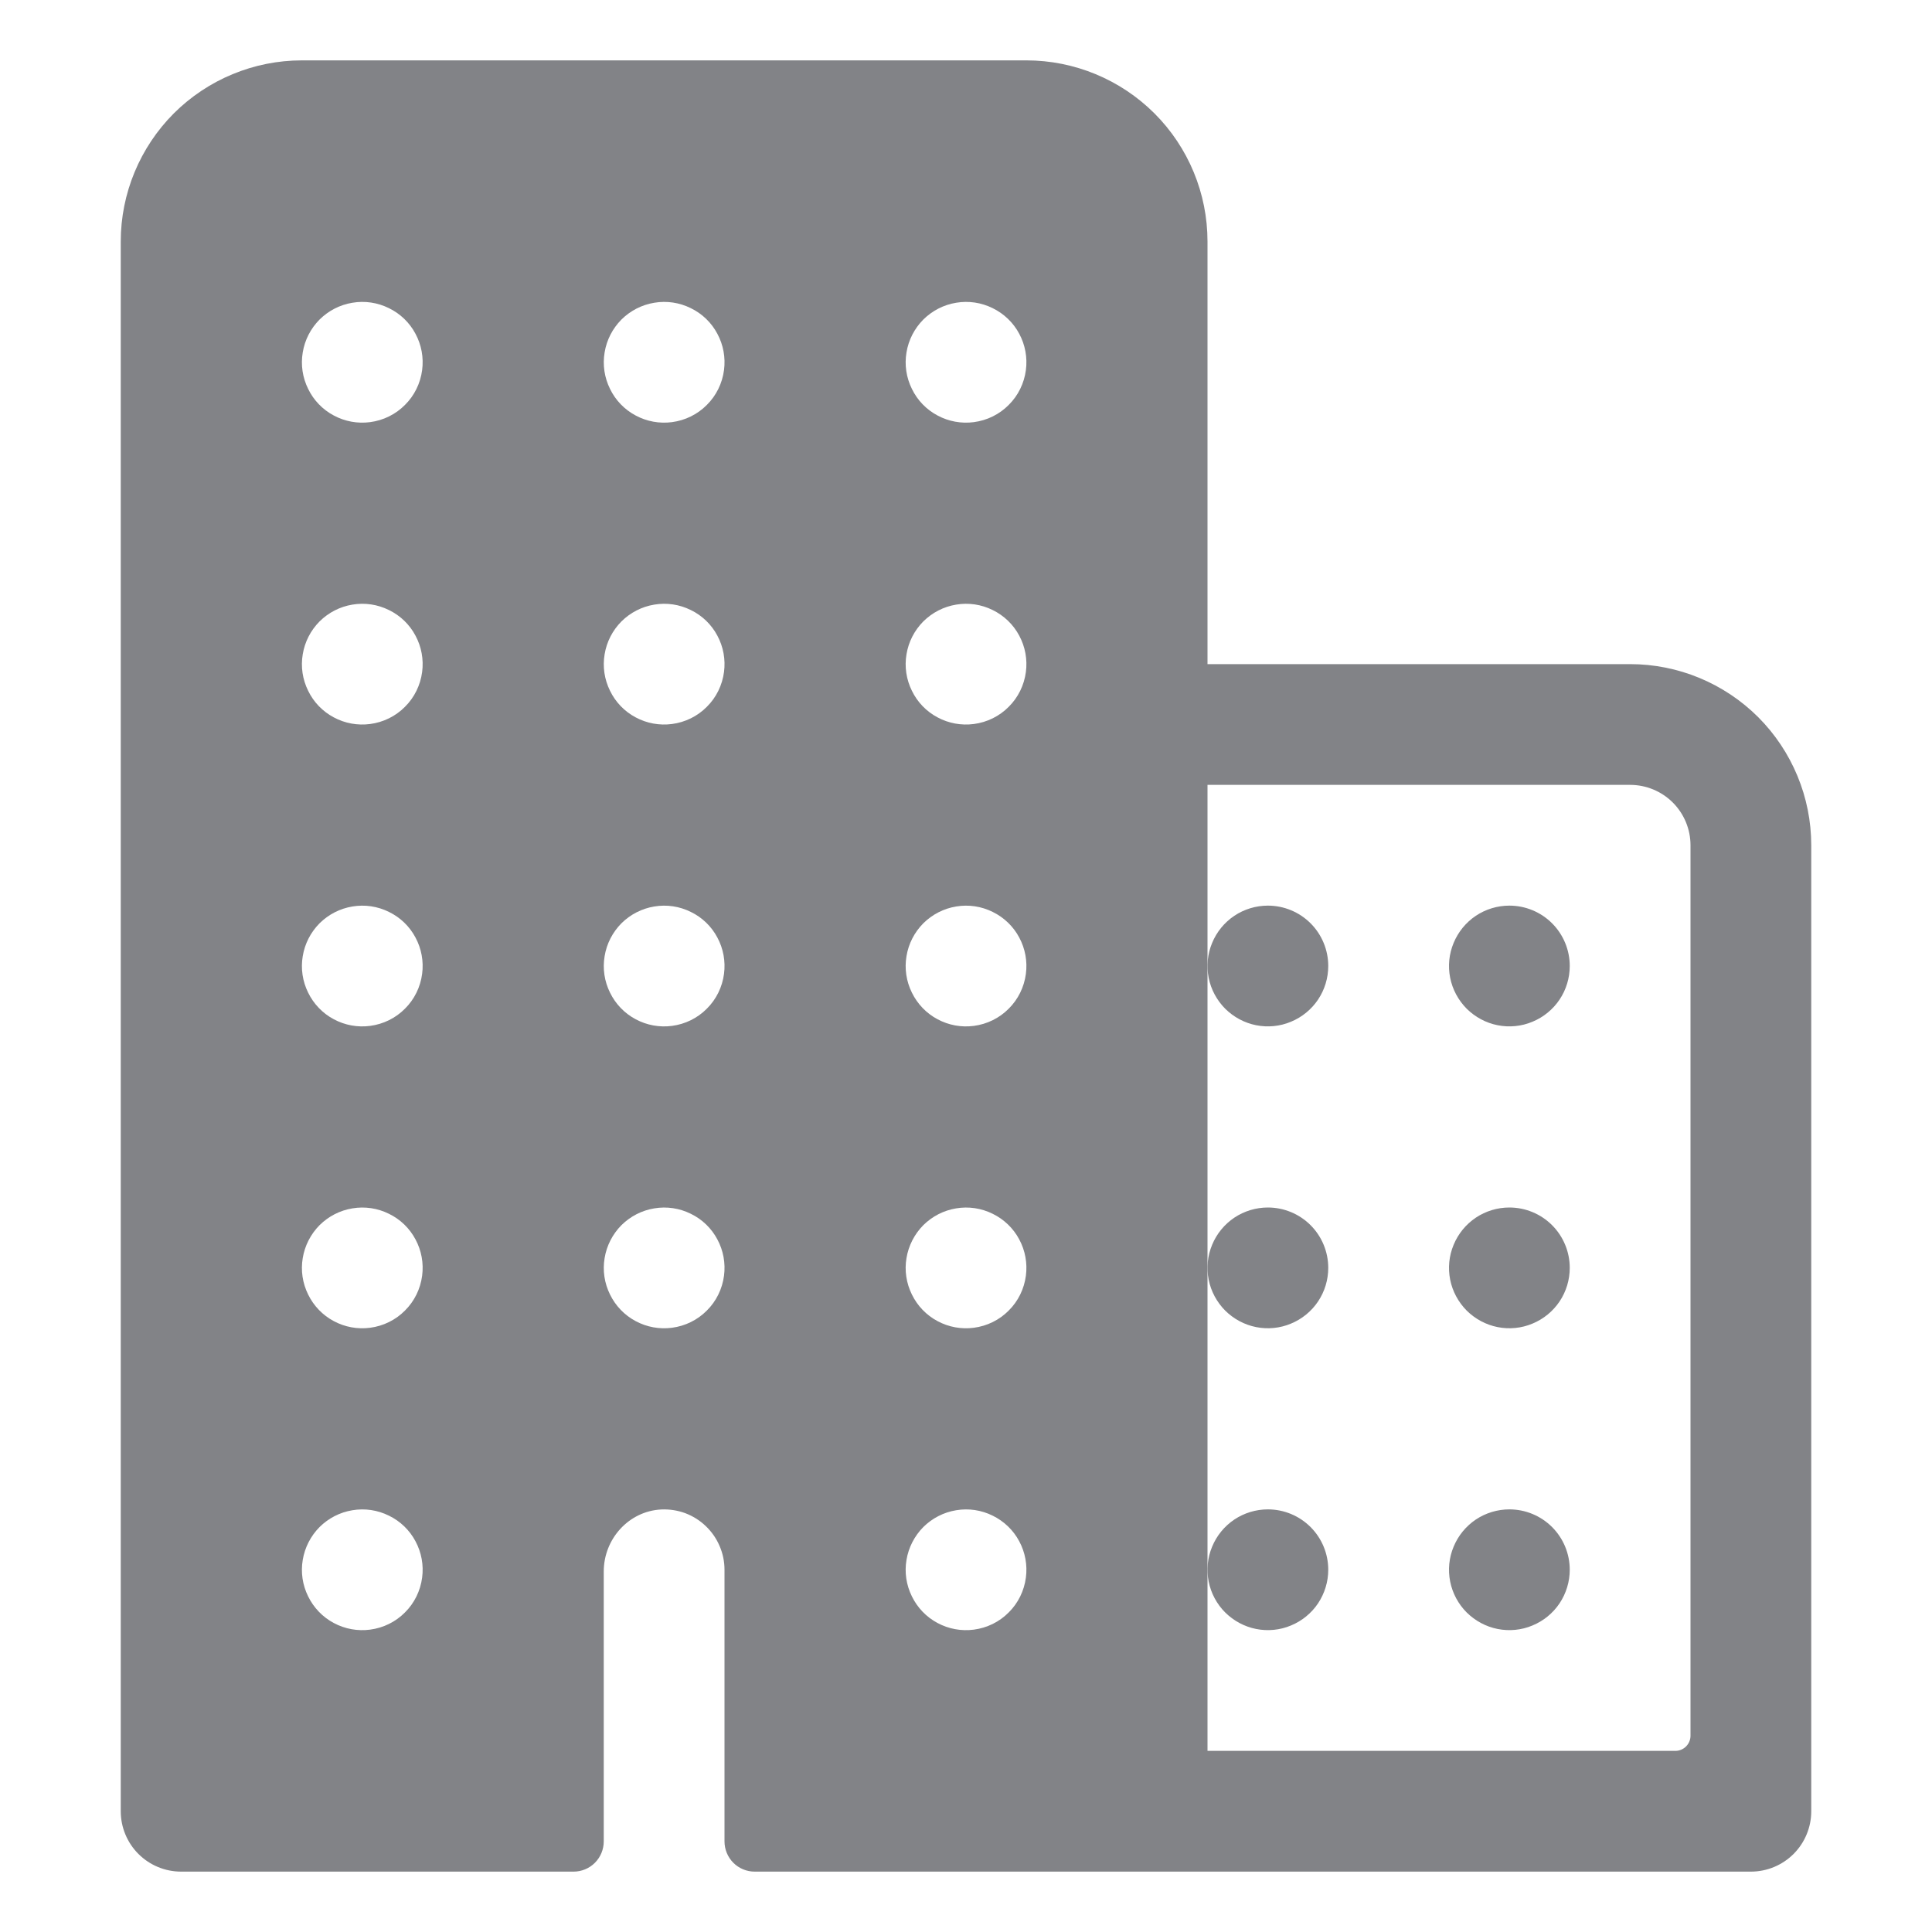 <svg width="20" height="20" viewBox="0 0 20 20" fill="none" xmlns="http://www.w3.org/2000/svg">
<g id="Icon">
<g id="Vector">
<path d="M16.875 6.875H12.5V2.5C12.5 2.003 12.303 1.526 11.951 1.174C11.599 0.823 11.122 0.625 10.625 0.625H3.125C2.628 0.625 2.151 0.823 1.799 1.174C1.448 1.526 1.25 2.003 1.25 2.5V18.75C1.25 18.916 1.316 19.075 1.433 19.192C1.55 19.309 1.709 19.375 1.875 19.375H5.938C6.02 19.375 6.1 19.342 6.158 19.284C6.217 19.225 6.25 19.145 6.25 19.062V16.268C6.25 15.931 6.509 15.643 6.845 15.626C6.929 15.622 7.014 15.635 7.093 15.664C7.172 15.694 7.245 15.739 7.306 15.798C7.367 15.856 7.416 15.926 7.449 16.004C7.483 16.082 7.5 16.165 7.5 16.25V19.062C7.5 19.145 7.533 19.225 7.592 19.284C7.65 19.342 7.73 19.375 7.812 19.375H18.125C18.291 19.375 18.45 19.309 18.567 19.192C18.684 19.075 18.75 18.916 18.75 18.75V8.75C18.75 8.253 18.552 7.776 18.201 7.424C17.849 7.073 17.372 6.875 16.875 6.875ZM3.831 16.87C3.702 16.887 3.57 16.863 3.455 16.801C3.34 16.74 3.247 16.643 3.19 16.526C3.132 16.409 3.112 16.277 3.134 16.148C3.155 16.02 3.216 15.901 3.308 15.808C3.401 15.716 3.519 15.655 3.648 15.634C3.777 15.612 3.909 15.632 4.026 15.69C4.144 15.747 4.24 15.84 4.301 15.955C4.363 16.07 4.387 16.202 4.37 16.331C4.352 16.468 4.29 16.595 4.192 16.692C4.095 16.79 3.968 16.852 3.831 16.87ZM3.831 13.745C3.702 13.762 3.57 13.738 3.455 13.676C3.34 13.615 3.247 13.518 3.19 13.401C3.132 13.284 3.112 13.152 3.134 13.023C3.155 12.895 3.216 12.776 3.308 12.683C3.401 12.591 3.519 12.53 3.648 12.509C3.777 12.487 3.909 12.507 4.026 12.565C4.144 12.622 4.24 12.715 4.301 12.83C4.363 12.945 4.387 13.077 4.37 13.206C4.352 13.343 4.29 13.47 4.192 13.567C4.095 13.665 3.968 13.727 3.831 13.745ZM3.831 10.62C3.702 10.637 3.57 10.613 3.455 10.551C3.34 10.49 3.247 10.393 3.19 10.276C3.132 10.159 3.112 10.027 3.134 9.898C3.155 9.769 3.216 9.651 3.308 9.558C3.401 9.466 3.519 9.405 3.648 9.384C3.777 9.362 3.909 9.382 4.026 9.44C4.144 9.497 4.24 9.59 4.301 9.705C4.363 9.82 4.387 9.952 4.37 10.081C4.352 10.218 4.29 10.345 4.192 10.442C4.095 10.54 3.968 10.602 3.831 10.62ZM3.831 7.495C3.702 7.512 3.57 7.488 3.455 7.426C3.34 7.365 3.247 7.269 3.19 7.151C3.132 7.034 3.112 6.902 3.134 6.773C3.155 6.644 3.216 6.526 3.308 6.433C3.401 6.341 3.519 6.28 3.648 6.259C3.777 6.237 3.909 6.257 4.026 6.315C4.144 6.372 4.24 6.465 4.301 6.58C4.363 6.695 4.387 6.827 4.37 6.956C4.352 7.093 4.29 7.22 4.192 7.317C4.095 7.415 3.968 7.477 3.831 7.495ZM3.831 4.37C3.702 4.387 3.57 4.363 3.455 4.301C3.34 4.24 3.247 4.144 3.19 4.026C3.132 3.909 3.112 3.777 3.134 3.648C3.155 3.519 3.216 3.401 3.308 3.308C3.401 3.216 3.519 3.155 3.648 3.134C3.777 3.112 3.909 3.132 4.026 3.19C4.144 3.247 4.24 3.34 4.301 3.455C4.363 3.57 4.387 3.702 4.37 3.831C4.352 3.968 4.29 4.095 4.192 4.192C4.095 4.29 3.968 4.352 3.831 4.37ZM6.956 13.745C6.827 13.762 6.695 13.738 6.58 13.676C6.465 13.615 6.372 13.518 6.315 13.401C6.257 13.284 6.237 13.152 6.259 13.023C6.28 12.895 6.341 12.776 6.433 12.683C6.526 12.591 6.644 12.53 6.773 12.509C6.902 12.487 7.034 12.507 7.151 12.565C7.269 12.622 7.365 12.715 7.426 12.83C7.488 12.945 7.512 13.077 7.495 13.206C7.477 13.343 7.415 13.47 7.317 13.567C7.22 13.665 7.093 13.727 6.956 13.745ZM6.956 10.62C6.827 10.637 6.695 10.613 6.58 10.551C6.465 10.49 6.372 10.393 6.315 10.276C6.257 10.159 6.237 10.027 6.259 9.898C6.28 9.769 6.341 9.651 6.433 9.558C6.526 9.466 6.644 9.405 6.773 9.384C6.902 9.362 7.034 9.382 7.151 9.44C7.269 9.497 7.365 9.59 7.426 9.705C7.488 9.82 7.512 9.952 7.495 10.081C7.477 10.218 7.415 10.345 7.317 10.442C7.22 10.54 7.093 10.602 6.956 10.62ZM6.956 7.495C6.827 7.512 6.695 7.488 6.58 7.426C6.465 7.365 6.372 7.269 6.315 7.151C6.257 7.034 6.237 6.902 6.259 6.773C6.28 6.644 6.341 6.526 6.433 6.433C6.526 6.341 6.644 6.28 6.773 6.259C6.902 6.237 7.034 6.257 7.151 6.315C7.269 6.372 7.365 6.465 7.426 6.58C7.488 6.695 7.512 6.827 7.495 6.956C7.477 7.093 7.415 7.22 7.317 7.317C7.22 7.415 7.093 7.477 6.956 7.495ZM6.956 4.37C6.827 4.387 6.695 4.363 6.58 4.301C6.465 4.24 6.372 4.144 6.315 4.026C6.257 3.909 6.237 3.777 6.259 3.648C6.28 3.519 6.341 3.401 6.433 3.308C6.526 3.216 6.644 3.155 6.773 3.134C6.902 3.112 7.034 3.132 7.151 3.19C7.269 3.247 7.365 3.34 7.426 3.455C7.488 3.57 7.512 3.702 7.495 3.831C7.477 3.968 7.415 4.095 7.317 4.192C7.22 4.29 7.093 4.352 6.956 4.37ZM10.081 16.87C9.952 16.887 9.82 16.863 9.705 16.801C9.59 16.74 9.497 16.643 9.44 16.526C9.382 16.409 9.362 16.277 9.384 16.148C9.405 16.02 9.466 15.901 9.558 15.808C9.651 15.716 9.769 15.655 9.898 15.634C10.027 15.612 10.159 15.632 10.276 15.69C10.393 15.747 10.49 15.84 10.551 15.955C10.613 16.07 10.637 16.202 10.62 16.331C10.602 16.468 10.54 16.595 10.442 16.692C10.345 16.79 10.218 16.852 10.081 16.87ZM10.081 13.745C9.952 13.762 9.82 13.738 9.705 13.676C9.59 13.615 9.497 13.518 9.44 13.401C9.382 13.284 9.362 13.152 9.384 13.023C9.405 12.895 9.466 12.776 9.558 12.683C9.651 12.591 9.769 12.53 9.898 12.509C10.027 12.487 10.159 12.507 10.276 12.565C10.393 12.622 10.49 12.715 10.551 12.83C10.613 12.945 10.637 13.077 10.62 13.206C10.602 13.343 10.54 13.47 10.442 13.567C10.345 13.665 10.218 13.727 10.081 13.745ZM10.081 10.62C9.952 10.637 9.82 10.613 9.705 10.551C9.59 10.49 9.497 10.393 9.44 10.276C9.382 10.159 9.362 10.027 9.384 9.898C9.405 9.769 9.466 9.651 9.558 9.558C9.651 9.466 9.769 9.405 9.898 9.384C10.027 9.362 10.159 9.382 10.276 9.44C10.393 9.497 10.49 9.59 10.551 9.705C10.613 9.82 10.637 9.952 10.62 10.081C10.602 10.218 10.54 10.345 10.442 10.442C10.345 10.54 10.218 10.602 10.081 10.62ZM10.081 7.495C9.952 7.512 9.82 7.488 9.705 7.426C9.59 7.365 9.497 7.269 9.44 7.151C9.382 7.034 9.362 6.902 9.384 6.773C9.405 6.644 9.466 6.526 9.558 6.433C9.651 6.341 9.769 6.28 9.898 6.259C10.027 6.237 10.159 6.257 10.276 6.315C10.393 6.372 10.49 6.465 10.551 6.58C10.613 6.695 10.637 6.827 10.62 6.956C10.602 7.093 10.54 7.22 10.442 7.317C10.345 7.415 10.218 7.477 10.081 7.495ZM10.081 4.37C9.952 4.387 9.82 4.363 9.705 4.301C9.59 4.24 9.497 4.144 9.44 4.026C9.382 3.909 9.362 3.777 9.384 3.648C9.405 3.519 9.466 3.401 9.558 3.308C9.651 3.216 9.769 3.155 9.898 3.134C10.027 3.112 10.159 3.132 10.276 3.19C10.393 3.247 10.49 3.34 10.551 3.455C10.613 3.57 10.637 3.702 10.62 3.831C10.602 3.968 10.54 4.095 10.442 4.192C10.345 4.29 10.218 4.352 10.081 4.37ZM17.344 18.125H12.5V8.125H16.875C17.041 8.125 17.2 8.191 17.317 8.308C17.434 8.425 17.5 8.584 17.5 8.75V17.969C17.5 18.01 17.483 18.05 17.454 18.079C17.425 18.108 17.385 18.125 17.344 18.125Z" fill="#828387"/>
<path d="M15.625 15.625C15.501 15.625 15.38 15.662 15.278 15.73C15.175 15.799 15.095 15.897 15.048 16.011C15 16.125 14.988 16.251 15.012 16.372C15.036 16.493 15.096 16.605 15.183 16.692C15.271 16.779 15.382 16.839 15.503 16.863C15.624 16.887 15.75 16.875 15.864 16.827C15.978 16.78 16.076 16.7 16.145 16.597C16.213 16.494 16.25 16.374 16.25 16.25C16.25 16.084 16.184 15.925 16.067 15.808C15.95 15.691 15.791 15.625 15.625 15.625Z" fill="#828387"/>
<path d="M15.625 12.5C15.501 12.5 15.38 12.537 15.278 12.605C15.175 12.674 15.095 12.772 15.048 12.886C15 13 14.988 13.126 15.012 13.247C15.036 13.368 15.096 13.479 15.183 13.567C15.271 13.654 15.382 13.714 15.503 13.738C15.624 13.762 15.75 13.75 15.864 13.702C15.978 13.655 16.076 13.575 16.145 13.472C16.213 13.37 16.25 13.249 16.25 13.125C16.25 12.959 16.184 12.8 16.067 12.683C15.95 12.566 15.791 12.5 15.625 12.5Z" fill="#828387"/>
<path d="M15.625 9.375C15.501 9.375 15.38 9.412 15.278 9.48C15.175 9.549 15.095 9.647 15.048 9.761C15 9.875 14.988 10.001 15.012 10.122C15.036 10.243 15.096 10.354 15.183 10.442C15.271 10.529 15.382 10.589 15.503 10.613C15.624 10.637 15.75 10.625 15.864 10.577C15.978 10.53 16.076 10.45 16.145 10.347C16.213 10.245 16.25 10.124 16.25 10C16.25 9.834 16.184 9.675 16.067 9.558C15.95 9.441 15.791 9.375 15.625 9.375Z" fill="#828387"/>
<path d="M13.125 15.625C13.001 15.625 12.88 15.662 12.778 15.73C12.675 15.799 12.595 15.897 12.548 16.011C12.5 16.125 12.488 16.251 12.512 16.372C12.536 16.493 12.596 16.605 12.683 16.692C12.771 16.779 12.882 16.839 13.003 16.863C13.124 16.887 13.25 16.875 13.364 16.827C13.478 16.78 13.576 16.7 13.645 16.597C13.713 16.494 13.75 16.374 13.75 16.25C13.75 16.084 13.684 15.925 13.567 15.808C13.45 15.691 13.291 15.625 13.125 15.625Z" fill="#828387"/>
<path d="M13.125 12.5C13.001 12.5 12.88 12.537 12.778 12.605C12.675 12.674 12.595 12.772 12.548 12.886C12.5 13 12.488 13.126 12.512 13.247C12.536 13.368 12.596 13.479 12.683 13.567C12.771 13.654 12.882 13.714 13.003 13.738C13.124 13.762 13.25 13.75 13.364 13.702C13.478 13.655 13.576 13.575 13.645 13.472C13.713 13.37 13.75 13.249 13.75 13.125C13.75 12.959 13.684 12.8 13.567 12.683C13.45 12.566 13.291 12.5 13.125 12.5Z" fill="#828387"/>
<path d="M13.125 9.375C13.001 9.375 12.88 9.412 12.778 9.48C12.675 9.549 12.595 9.647 12.548 9.761C12.5 9.875 12.488 10.001 12.512 10.122C12.536 10.243 12.596 10.354 12.683 10.442C12.771 10.529 12.882 10.589 13.003 10.613C13.124 10.637 13.25 10.625 13.364 10.577C13.478 10.53 13.576 10.45 13.645 10.347C13.713 10.245 13.75 10.124 13.75 10C13.75 9.834 13.684 9.675 13.567 9.558C13.45 9.441 13.291 9.375 13.125 9.375Z" fill="#828387"/>
</g>
</g>
</svg>
